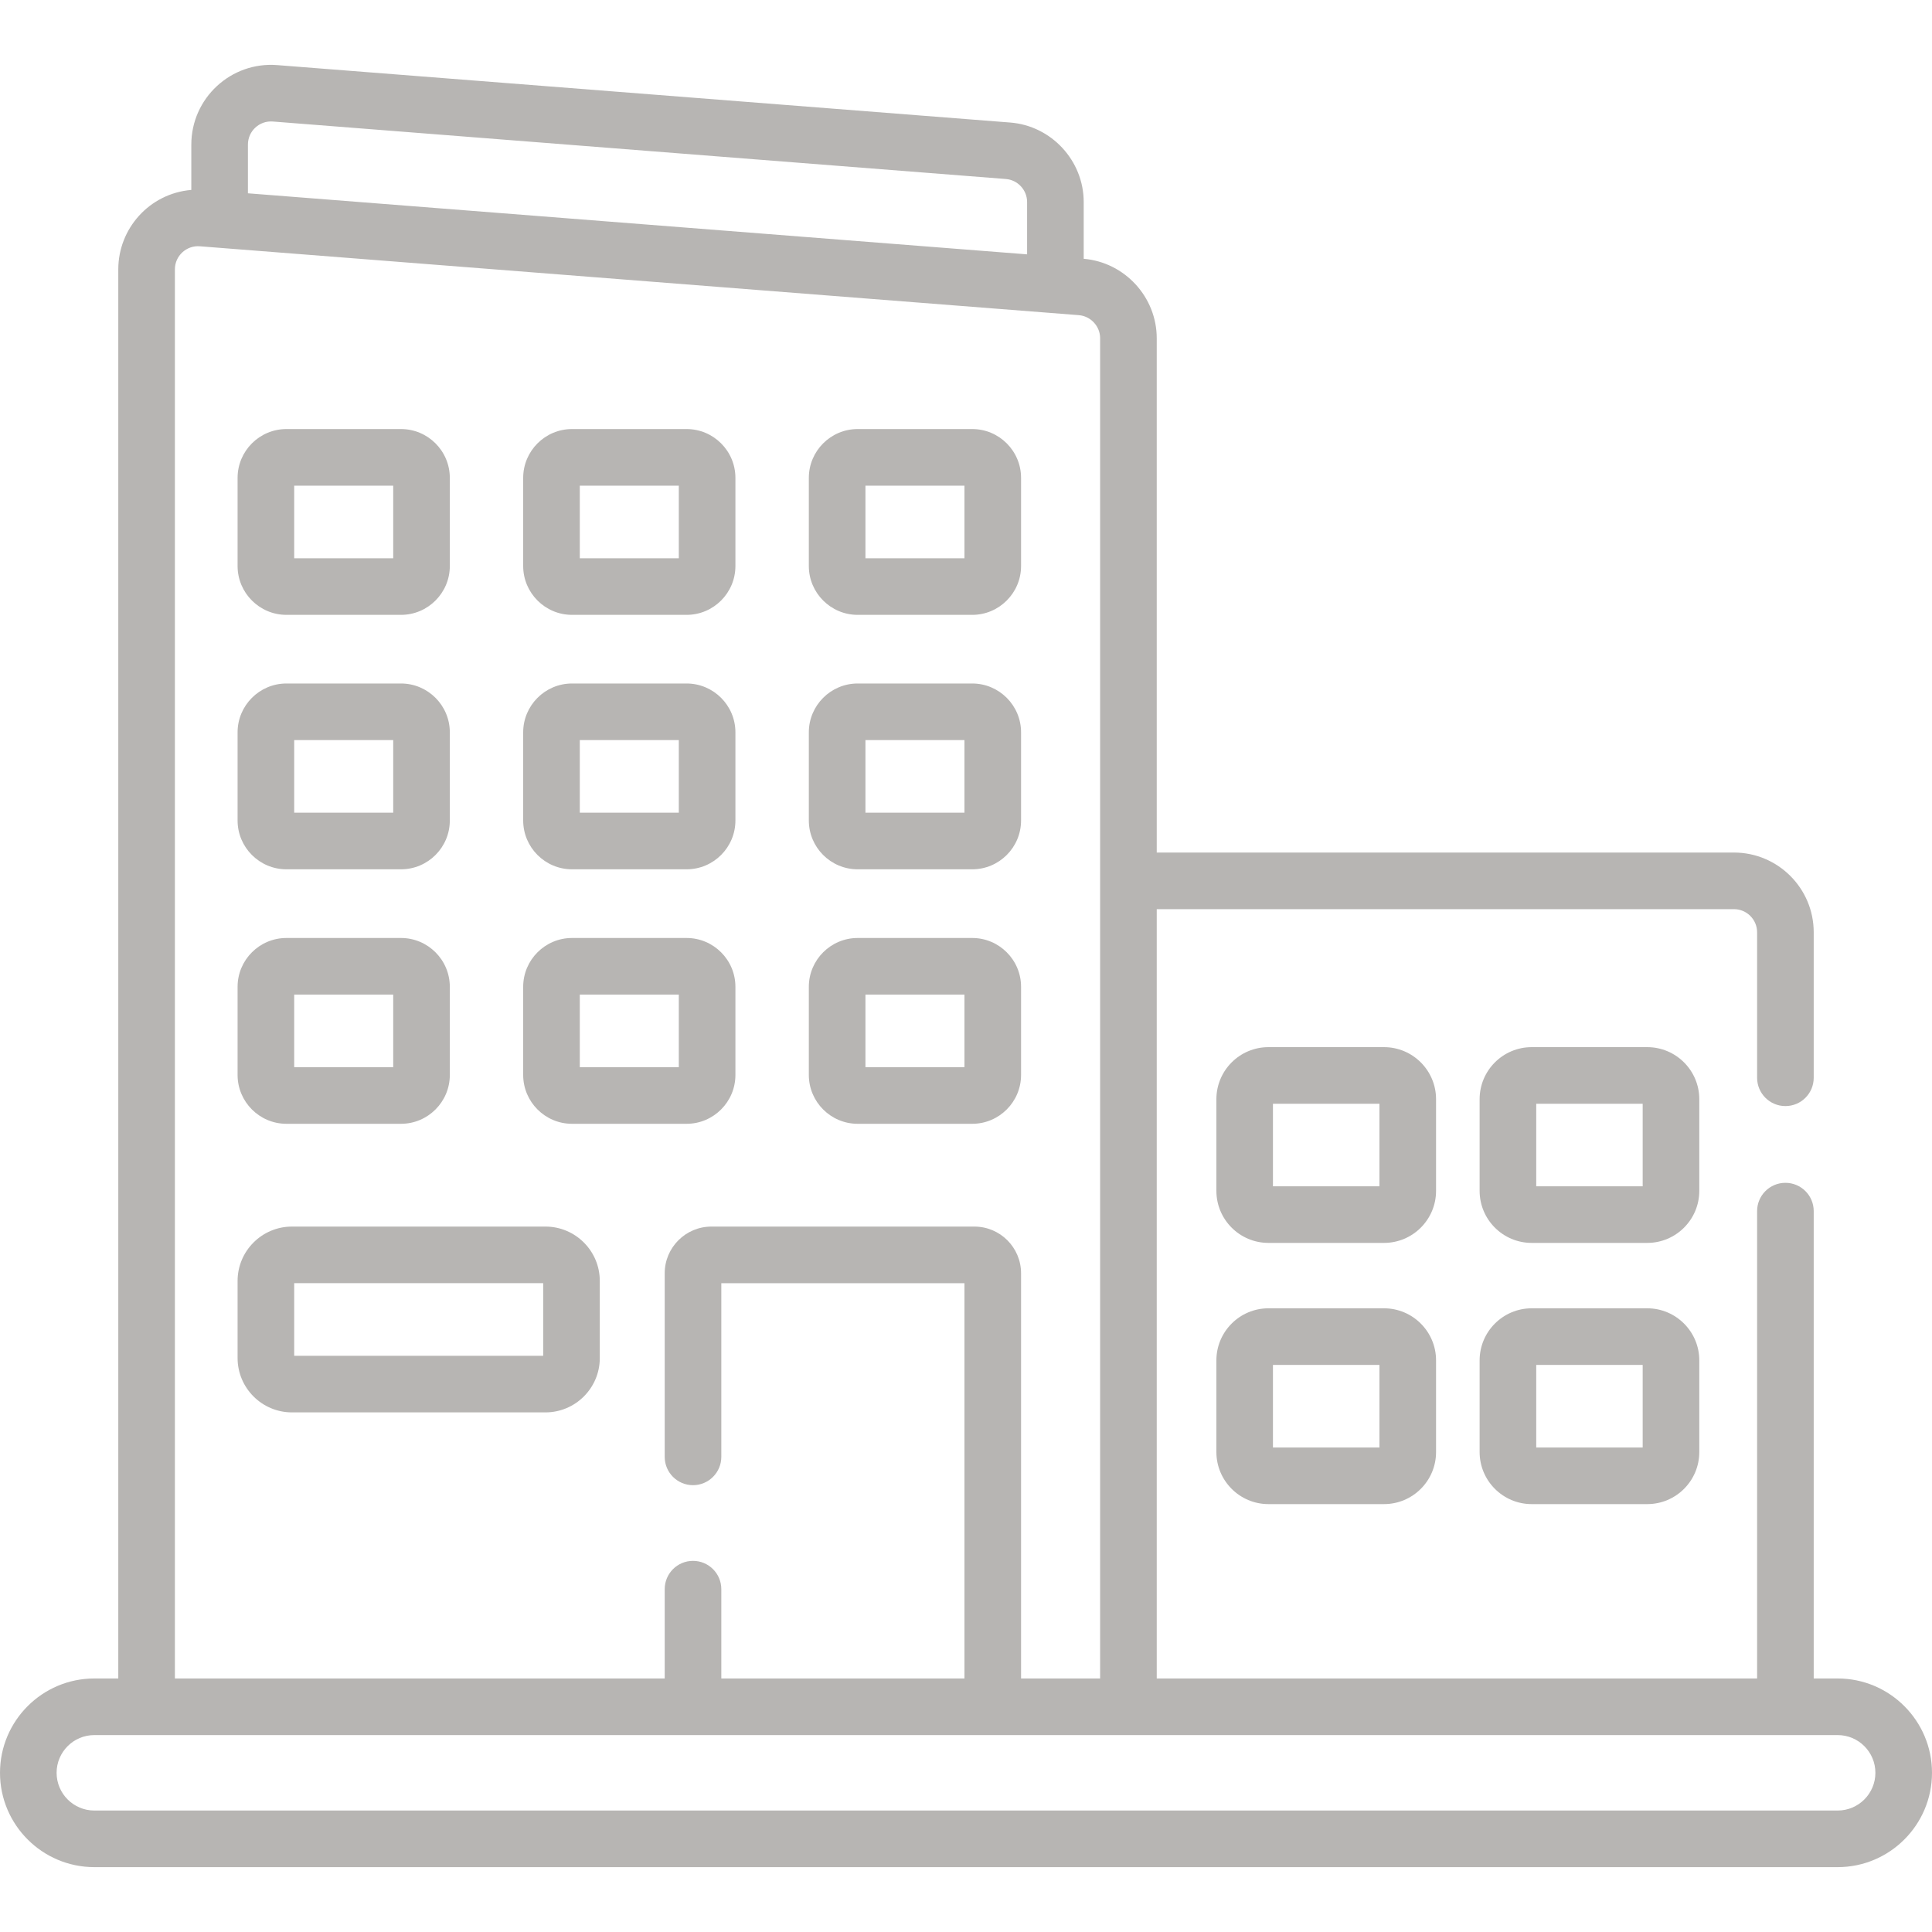 <svg width="40" height="40" viewBox="0 0 40 40" fill="none" xmlns="http://www.w3.org/2000/svg">
<g clip-path="url(#clip0)">
<path d="M38.047 34.751H37.551V25.075C37.551 24.751 37.289 24.489 36.965 24.489C36.641 24.489 36.379 24.751 36.379 25.075V34.751H23.949V18.823H35.9C36.164 18.823 36.379 19.038 36.379 19.302V22.314C36.379 22.638 36.642 22.9 36.965 22.9C37.289 22.9 37.551 22.638 37.551 22.314V19.302C37.551 18.391 36.81 17.651 35.9 17.651H23.949V7.003C23.949 6.15 23.286 5.43 22.437 5.358V4.183C22.437 3.327 21.769 2.604 20.916 2.537L5.74 1.348C4.782 1.272 3.961 2.032 3.961 2.994V3.932C3.092 4.006 2.449 4.733 2.449 5.577V34.751H1.953C0.876 34.751 0 35.627 0 36.704C0 37.781 0.876 38.657 1.953 38.657H38.047C39.124 38.657 40 37.781 40 36.704C40 35.627 39.124 34.751 38.047 34.751ZM5.133 2.994C5.133 2.713 5.371 2.494 5.649 2.516L20.824 3.706C21.072 3.725 21.265 3.935 21.265 4.183V5.266L5.133 4.002V2.994H5.133ZM3.621 5.577C3.621 5.294 3.863 5.077 4.137 5.099L22.336 6.525C22.583 6.545 22.777 6.755 22.777 7.003V34.751H21.14V26.362C21.14 25.828 20.706 25.395 20.173 25.395H14.729C14.196 25.395 13.762 25.828 13.762 26.362V30.163C13.762 30.486 14.024 30.749 14.348 30.749C14.671 30.749 14.934 30.486 14.934 30.163V26.567H19.968V34.751H14.934V32.902C14.934 32.578 14.671 32.316 14.348 32.316C14.024 32.316 13.762 32.578 13.762 32.902V34.751H3.621V5.577ZM38.047 37.485H1.953C1.522 37.485 1.172 37.135 1.172 36.704C1.172 36.273 1.522 35.923 1.953 35.923H38.047C38.478 35.923 38.828 36.273 38.828 36.704C38.828 37.135 38.478 37.485 38.047 37.485Z" fill="#B7B5B3"/>
<path d="M5.93 12.73H8.302C8.859 12.73 9.313 12.276 9.313 11.719V9.894C9.313 9.336 8.859 8.883 8.302 8.883H5.93C5.373 8.883 4.919 9.336 4.919 9.894V11.719C4.919 12.276 5.373 12.73 5.93 12.73ZM6.091 10.055H8.141V11.558H6.091V10.055Z" fill="#B7B5B3"/>
<path d="M11.843 12.73H14.215C14.772 12.73 15.226 12.276 15.226 11.719V9.894C15.226 9.336 14.772 8.883 14.215 8.883H11.843C11.286 8.883 10.832 9.336 10.832 9.894V11.719C10.832 12.276 11.286 12.73 11.843 12.73ZM12.004 10.055H14.054V11.558H12.004V10.055Z" fill="#B7B5B3"/>
<path d="M17.757 12.73H20.129C20.686 12.73 21.14 12.276 21.14 11.719V9.894C21.14 9.336 20.686 8.883 20.129 8.883H17.757C17.2 8.883 16.746 9.336 16.746 9.894V11.719C16.746 12.276 17.2 12.73 17.757 12.73ZM17.918 10.055H19.968V11.558H17.918V10.055Z" fill="#B7B5B3"/>
<path d="M5.93 17.998H8.302C8.859 17.998 9.313 17.545 9.313 16.987V15.162C9.313 14.605 8.859 14.151 8.302 14.151H5.93C5.373 14.151 4.919 14.605 4.919 15.162V16.987C4.919 17.545 5.373 17.998 5.93 17.998ZM6.091 15.323H8.141V16.826H6.091V15.323Z" fill="#B7B5B3"/>
<path d="M11.843 17.998H14.215C14.772 17.998 15.226 17.545 15.226 16.987V15.162C15.226 14.605 14.772 14.151 14.215 14.151H11.843C11.286 14.151 10.832 14.605 10.832 15.162V16.987C10.832 17.545 11.286 17.998 11.843 17.998ZM12.004 15.323H14.054V16.826H12.004V15.323Z" fill="#B7B5B3"/>
<path d="M17.757 17.998H20.129C20.686 17.998 21.14 17.545 21.14 16.987V15.162C21.14 14.605 20.686 14.151 20.129 14.151H17.757C17.2 14.151 16.746 14.605 16.746 15.162V16.987C16.746 17.545 17.2 17.998 17.757 17.998ZM17.918 15.323H19.968V16.826H17.918V15.323Z" fill="#B7B5B3"/>
<path d="M5.93 23.267H8.302C8.859 23.267 9.313 22.813 9.313 22.256V20.431C9.313 19.873 8.859 19.42 8.302 19.42H5.93C5.373 19.42 4.919 19.873 4.919 20.431V22.256C4.919 22.813 5.373 23.267 5.93 23.267ZM6.091 20.592H8.141V22.095H6.091V20.592Z" fill="#B7B5B3"/>
<path d="M11.293 25.395H6.044C5.424 25.395 4.919 25.899 4.919 26.52V28.117C4.919 28.737 5.424 29.242 6.044 29.242H11.293C11.913 29.242 12.418 28.737 12.418 28.117V26.52C12.418 25.899 11.913 25.395 11.293 25.395ZM11.246 28.07H6.091V26.566H11.246V28.07Z" fill="#B7B5B3"/>
<path d="M11.843 23.267H14.215C14.772 23.267 15.226 22.813 15.226 22.256V20.431C15.226 19.873 14.772 19.42 14.215 19.42H11.843C11.286 19.42 10.832 19.873 10.832 20.431V22.256C10.832 22.813 11.286 23.267 11.843 23.267ZM12.004 20.592H14.054V22.095H12.004V20.592Z" fill="#B7B5B3"/>
<path d="M17.757 23.267H20.129C20.686 23.267 21.14 22.813 21.14 22.256V20.431C21.14 19.873 20.686 19.42 20.129 19.42H17.757C17.2 19.42 16.746 19.873 16.746 20.431V22.256C16.746 22.813 17.2 23.267 17.757 23.267ZM17.918 20.592H19.968V22.095H17.918V20.592Z" fill="#B7B5B3"/>
<path d="M29.732 22.758C29.732 22.163 29.249 21.68 28.654 21.68H26.262C25.667 21.68 25.184 22.163 25.184 22.758V24.655C25.184 25.25 25.667 25.733 26.262 25.733H28.654C29.249 25.733 29.732 25.25 29.732 24.655V22.758ZM28.56 24.561H26.355V22.852H28.56V24.561Z" fill="#B7B5B3"/>
<path d="M28.654 27.087H26.262C25.667 27.087 25.184 27.571 25.184 28.165V30.063C25.184 30.657 25.667 31.141 26.262 31.141H28.654C29.249 31.141 29.732 30.658 29.732 30.063V28.165C29.732 27.571 29.249 27.087 28.654 27.087ZM28.56 29.969H26.355V28.259H28.56V29.969Z" fill="#B7B5B3"/>
<path d="M35.182 22.758C35.182 22.163 34.699 21.68 34.104 21.68H31.712C31.117 21.68 30.634 22.163 30.634 22.758V24.655C30.634 25.25 31.117 25.733 31.712 25.733H34.104C34.699 25.733 35.182 25.25 35.182 24.655V22.758ZM34.01 24.561H31.806V22.852H34.01V24.561Z" fill="#B7B5B3"/>
<path d="M34.104 27.087H31.712C31.117 27.087 30.634 27.571 30.634 28.165V30.063C30.634 30.657 31.117 31.141 31.712 31.141H34.104C34.699 31.141 35.182 30.658 35.182 30.063V28.165C35.182 27.571 34.699 27.087 34.104 27.087ZM34.01 29.969H31.806V28.259H34.01V29.969Z" fill="#B7B5B3"/>
</g>
<defs>
<clipPath id="clip0">
<rect width="40" height="40" fill="white"/>
</clipPath>
</defs>
</svg>
